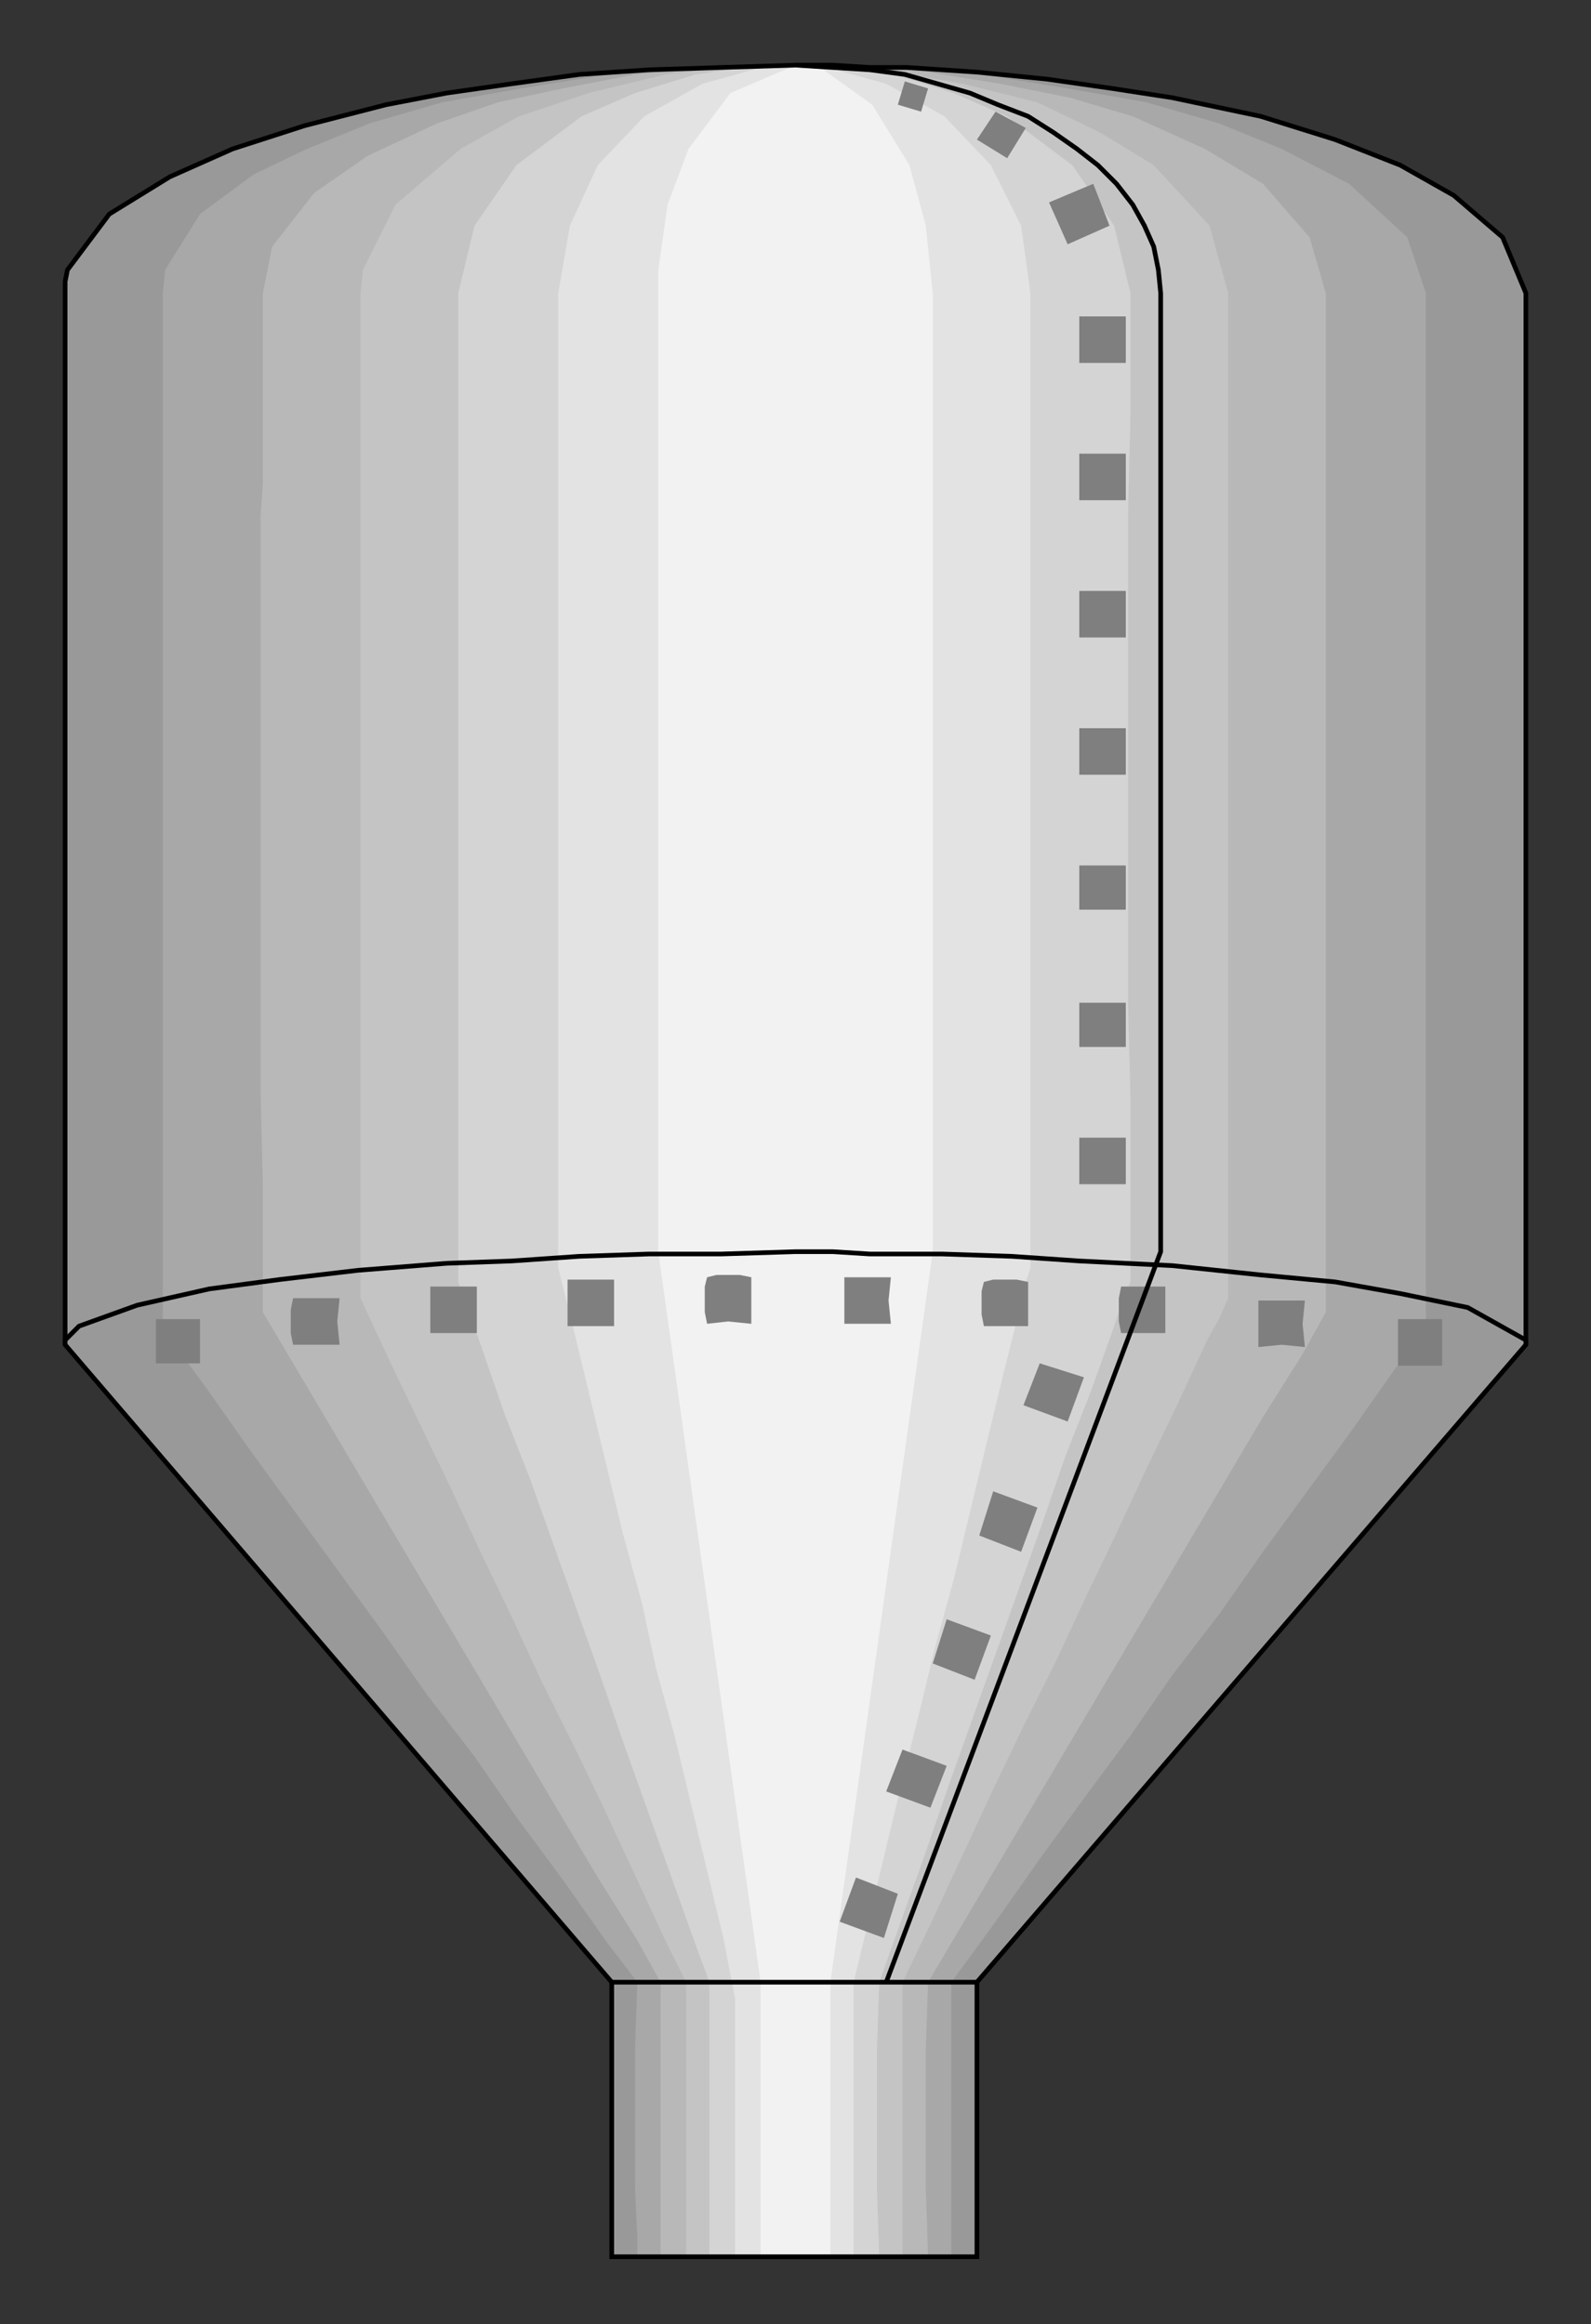 <?xml version="1.0" encoding="utf-8" standalone="no"?><!DOCTYPE svg PUBLIC "-//W3C//DTD SVG 1.1//EN" "http://www.w3.org/Graphics/SVG/1.1/DTD/svg11-flat-20030114.dtd"><svg width="684" height="999" version="1.1" xmlns="http://www.w3.org/2000/svg" xmlns:xlink="http://www.w3.org/1999/xlink">

<rect width="100%" height="100%" fill="#333333" stroke="none"/>

<path style="fill:#999" d="M28,126 l0,452 235,274 0,118 157,0 0,-118 236,-274 0,-452 -10,-24 -21,-18 -23,-13 -28,-11 -32,-10 -38,-8 -26,-4 -28,-4 -30,-3 -30,-2 -16,0 -16,-1 -16,0 -32,1 -31,1 -30,2 -29,4 -28,4 -26,5 -35,9 -31,10 -27,12 -26,16 -18,24 -1,5 0,5z" />
<path style="fill:#a8a8a8" d="M70,126 l0,83 0,14 0,14 0,236 0,42 0,56 19,26 19,27 19,26 19,26 19,26 19,27 20,26 18,26 20,27 19,27 13,17 -1,29 0,59 1,22 0,8 8,0 34,0 59,0 34,0 0,-30 0,-59 0,-29 19,-26 19,-27 19,-26 20,-27 18,-26 20,-26 19,-27 19,-26 19,-26 19,-27 7,-8 6,-9 0,-14 0,-70 0,-28 0,-236 0,-41 0,-56 -8,-24 -25,-23 -29,-15 -27,-11 -31,-9 -34,-6 -37,-6 -39,-3 -14,-1 -14,0 -13,0 -42,1 -39,3 -37,6 -34,6 -31,9 -27,11 -23,11 -23,17 -15,24 -1,10z" />
<path style="fill:#b8b8b8" d="M113,126 l0,82 -1,14 0,13 0,233 1,41 0,55 16,27 16,27 16,27 16,27 16,27 16,27 16,27 16,27 16,27 17,27 10,18 0,29 0,59 0,22 0,8 8,0 28,0 50,0 29,0 -1,-30 0,-59 1,-29 16,-27 16,-27 16,-27 16,-27 16,-27 16,-27 16,-27 16,-27 16,-27 17,-27 5,-9 5,-9 0,-14 0,-68 0,-41 0,-219 0,-41 0,-55 -7,-24 -20,-23 -25,-15 -31,-14 -27,-8 -30,-6 -31,-5 -34,-3 -12,0 -11,0 -35,1 -34,3 -31,6 -28,6 -26,9 -30,14 -23,16 -18,23 -4,20z" />
<path style="fill:#c4c4c4" d="M155,126 l0,81 0,13 0,14 0,229 0,41 0,54 13,28 13,27 13,27 13,28 13,27 13,28 14,28 13,27 13,28 13,28 9,18 0,29 0,59 0,22 0,8 6,0 29,0 35,0 23,0 0,-30 0,-59 0,-29 13,-27 13,-28 13,-28 13,-27 14,-28 13,-28 13,-27 13,-28 13,-27 13,-28 5,-9 4,-9 0,-14 0,-67 0,-41 0,-216 0,-40 0,-54 -8,-29 -24,-26 -23,-14 -27,-13 -32,-8 -35,-6 -18,-2 -19,0 -20,0 -36,4 -33,8 -30,10 -25,14 -28,24 -14,28 -1,10z" />
<path style="fill:#d4d4d4" d="M197,126 l0,80 0,13 0,13 0,226 0,40 0,53 10,28 10,29 11,28 10,28 10,28 10,28 10,29 10,28 10,28 10,28 7,19 0,29 0,59 0,22 0,8 5,0 31,0 32,0 5,0 -1,-30 0,-59 1,-29 10,-28 10,-28 10,-29 10,-28 10,-28 10,-28 10,-28 10,-29 11,-28 10,-28 3,-9 4,-10 0,-13 0,-66 -1,-40 0,-213 1,-40 0,-53 -7,-29 -18,-26 -28,-21 -23,-10 -26,-8 -28,-4 -14,0 -15,0 -28,4 -26,8 -23,10 -28,21 -18,26 -7,29z" />
<path style="fill:#e3e3e3" d="M240,126 l0,78 0,13 0,14 0,222 0,39 0,53 7,28 7,29 7,29 7,29 8,29 6,28 8,29 7,29 7,29 7,29 5,26 0,30 0,51 0,22 0,8 3,0 29,0 19,0 0,-30 0,-59 0,-29 7,-29 7,-29 7,-29 7,-28 7,-29 8,-29 7,-29 7,-29 7,-29 7,-28 2,-10 3,-9 0,-13 0,-66 0,-39 0,-210 0,-39 0,-52 -4,-29 -13,-26 -20,-21 -25,-14 -29,-8 -10,0 -11,0 -29,8 -25,14 -20,21 -12,26 -5,29z" />
<path style="fill:#f2f2f2" d="M283,126 l0,412 44,314 0,118 30,0 0,-118 44,-314 0,-412 -3,-29 -7,-26 -16,-26 -21,-15 -12,-2 -28,12 -18,24 -9,24 -4,28 0,10z" />
<path style="fill:none;stroke:#000;stroke-width:2" d="M28,126 l0,452 235,274 0,118 157,0 0,-118 236,-274 0,-452 -10,-24 -21,-18 -23,-13 -28,-11 -32,-10 -38,-8 -26,-4 -28,-4 -30,-3 -30,-2 -16,0 -16,-1 -16,0 -32,1 -31,1 -30,2 -29,4 -28,4 -26,5 -35,9 -31,10 -27,12 -26,16 -18,24 -1,5 0,5" />
<path style="fill:none;stroke:#000;stroke-width:2" d="M420,852 l-157,0" />
<path style="fill:none;stroke:#000;stroke-width:2" d="M656,578 l0,-2 -25,-14 -29,-6 -28,-5 -32,-3 -38,-4 -40,-2 -29,-2 -30,-1 -31,0 -16,-1 -16,0 -32,1 -31,0 -30,1 -29,2 -28,1 -38,3 -34,4 -30,4 -31,7 -25,9 -6,6 0,2" />
<path style="fill:#7f7f7f" d="M459,611 l7,-19 -19,-6 -7,18 19,7z" />
<path style="fill:#7f7f7f" d="M439,667 l7,-19 -19,-7 -6,19 18,7z" />
<path style="fill:#7f7f7f" d="M419,722 l7,-19 -19,-7 -6,19 18,7z" />
<path style="fill:#7f7f7f" d="M400,777 l7,-18 -19,-7 -7,18 19,7z" />
<path style="fill:#7f7f7f" d="M380,833 l6,-19 -18,-7 -7,19 19,7z" />
<path style="fill:#7f7f7f" d="M484,156 l0,-20 -20,0 0,20 20,0z" />
<path style="fill:#7f7f7f" d="M484,215 l0,-20 -20,0 0,20 20,0z" />
<path style="fill:#7f7f7f" d="M484,274 l0,-20 -20,0 0,20 20,0z" />
<path style="fill:#7f7f7f" d="M484,333 l0,-20 -20,0 0,20 20,0z" />
<path style="fill:#7f7f7f" d="M484,391 l0,-19 -20,0 0,19 20,0z" />
<path style="fill:#7f7f7f" d="M484,450 l0,-19 -20,0 0,19 20,0z" />
<path style="fill:#7f7f7f" d="M484,509 l0,-20 -20,0 0,20 20,0z" />
<path style="fill:#7f7f7f" d="M399,38 l-10,-3 -3,10 10,3 3,-10z" />
<path style="fill:#7f7f7f" d="M441,55 l-13,-7 -8,12 13,8 8,-13z" />
<path style="fill:#7f7f7f" d="M477,97 l-7,-18 -19,8 8,18 18,-8z" />
<path style="fill:#7f7f7f" d="M620,567 l-19,0 0,20 19,0 0,-20z" />
<path style="fill:#7f7f7f" d="M561,559 l-5,0 -10,0 -5,0 0,5 0,10 0,5 10,-1 10,1 -1,-10 1,-10z" />
<path style="fill:#7f7f7f" d="M501,553 l-5,0 -10,0 -4,0 -1,5 0,10 1,5 9,0 10,0 0,-10 0,-10z" />
<path style="fill:#7f7f7f" d="M442,551 l-5,-1 -10,0 -4,1 -1,4 0,10 1,5 9,0 10,0 0,-10 0,-9z" />
<path style="fill:#7f7f7f" d="M383,549 l-5,0 -10,0 -5,0 0,5 0,10 0,5 10,0 10,0 -1,-10 1,-10z" />
<path style="fill:#7f7f7f" d="M323,549 l-5,-1 -10,0 -4,1 -1,4 0,11 1,5 9,-1 10,1 0,-10 0,-10z" />
<path style="fill:#7f7f7f" d="M264,550 l-5,0 -10,0 -5,0 0,5 0,10 0,5 10,0 10,0 0,-10 0,-10z" />
<path style="fill:#7f7f7f" d="M205,553 l-5,0 -10,0 -5,0 0,5 0,10 0,5 10,0 10,0 0,-10 0,-10z" />
<path style="fill:#7f7f7f" d="M146,558 l-5,0 -11,0 -4,0 -1,5 0,10 1,5 9,0 11,0 -1,-10 1,-10z" />
<path style="fill:#7f7f7f" d="M86,567 l-19,0 0,19 19,0 0,-19z" />
<path style="fill:none;stroke:#000;stroke-width:2" d="M342,28 l16,1 16,1 15,2 14,4 14,4 12,5 13,5 11,7 10,7 9,7 8,8 7,9 5,9 4,9 2,10 1,10 0,412 -118,314" />

</svg>

